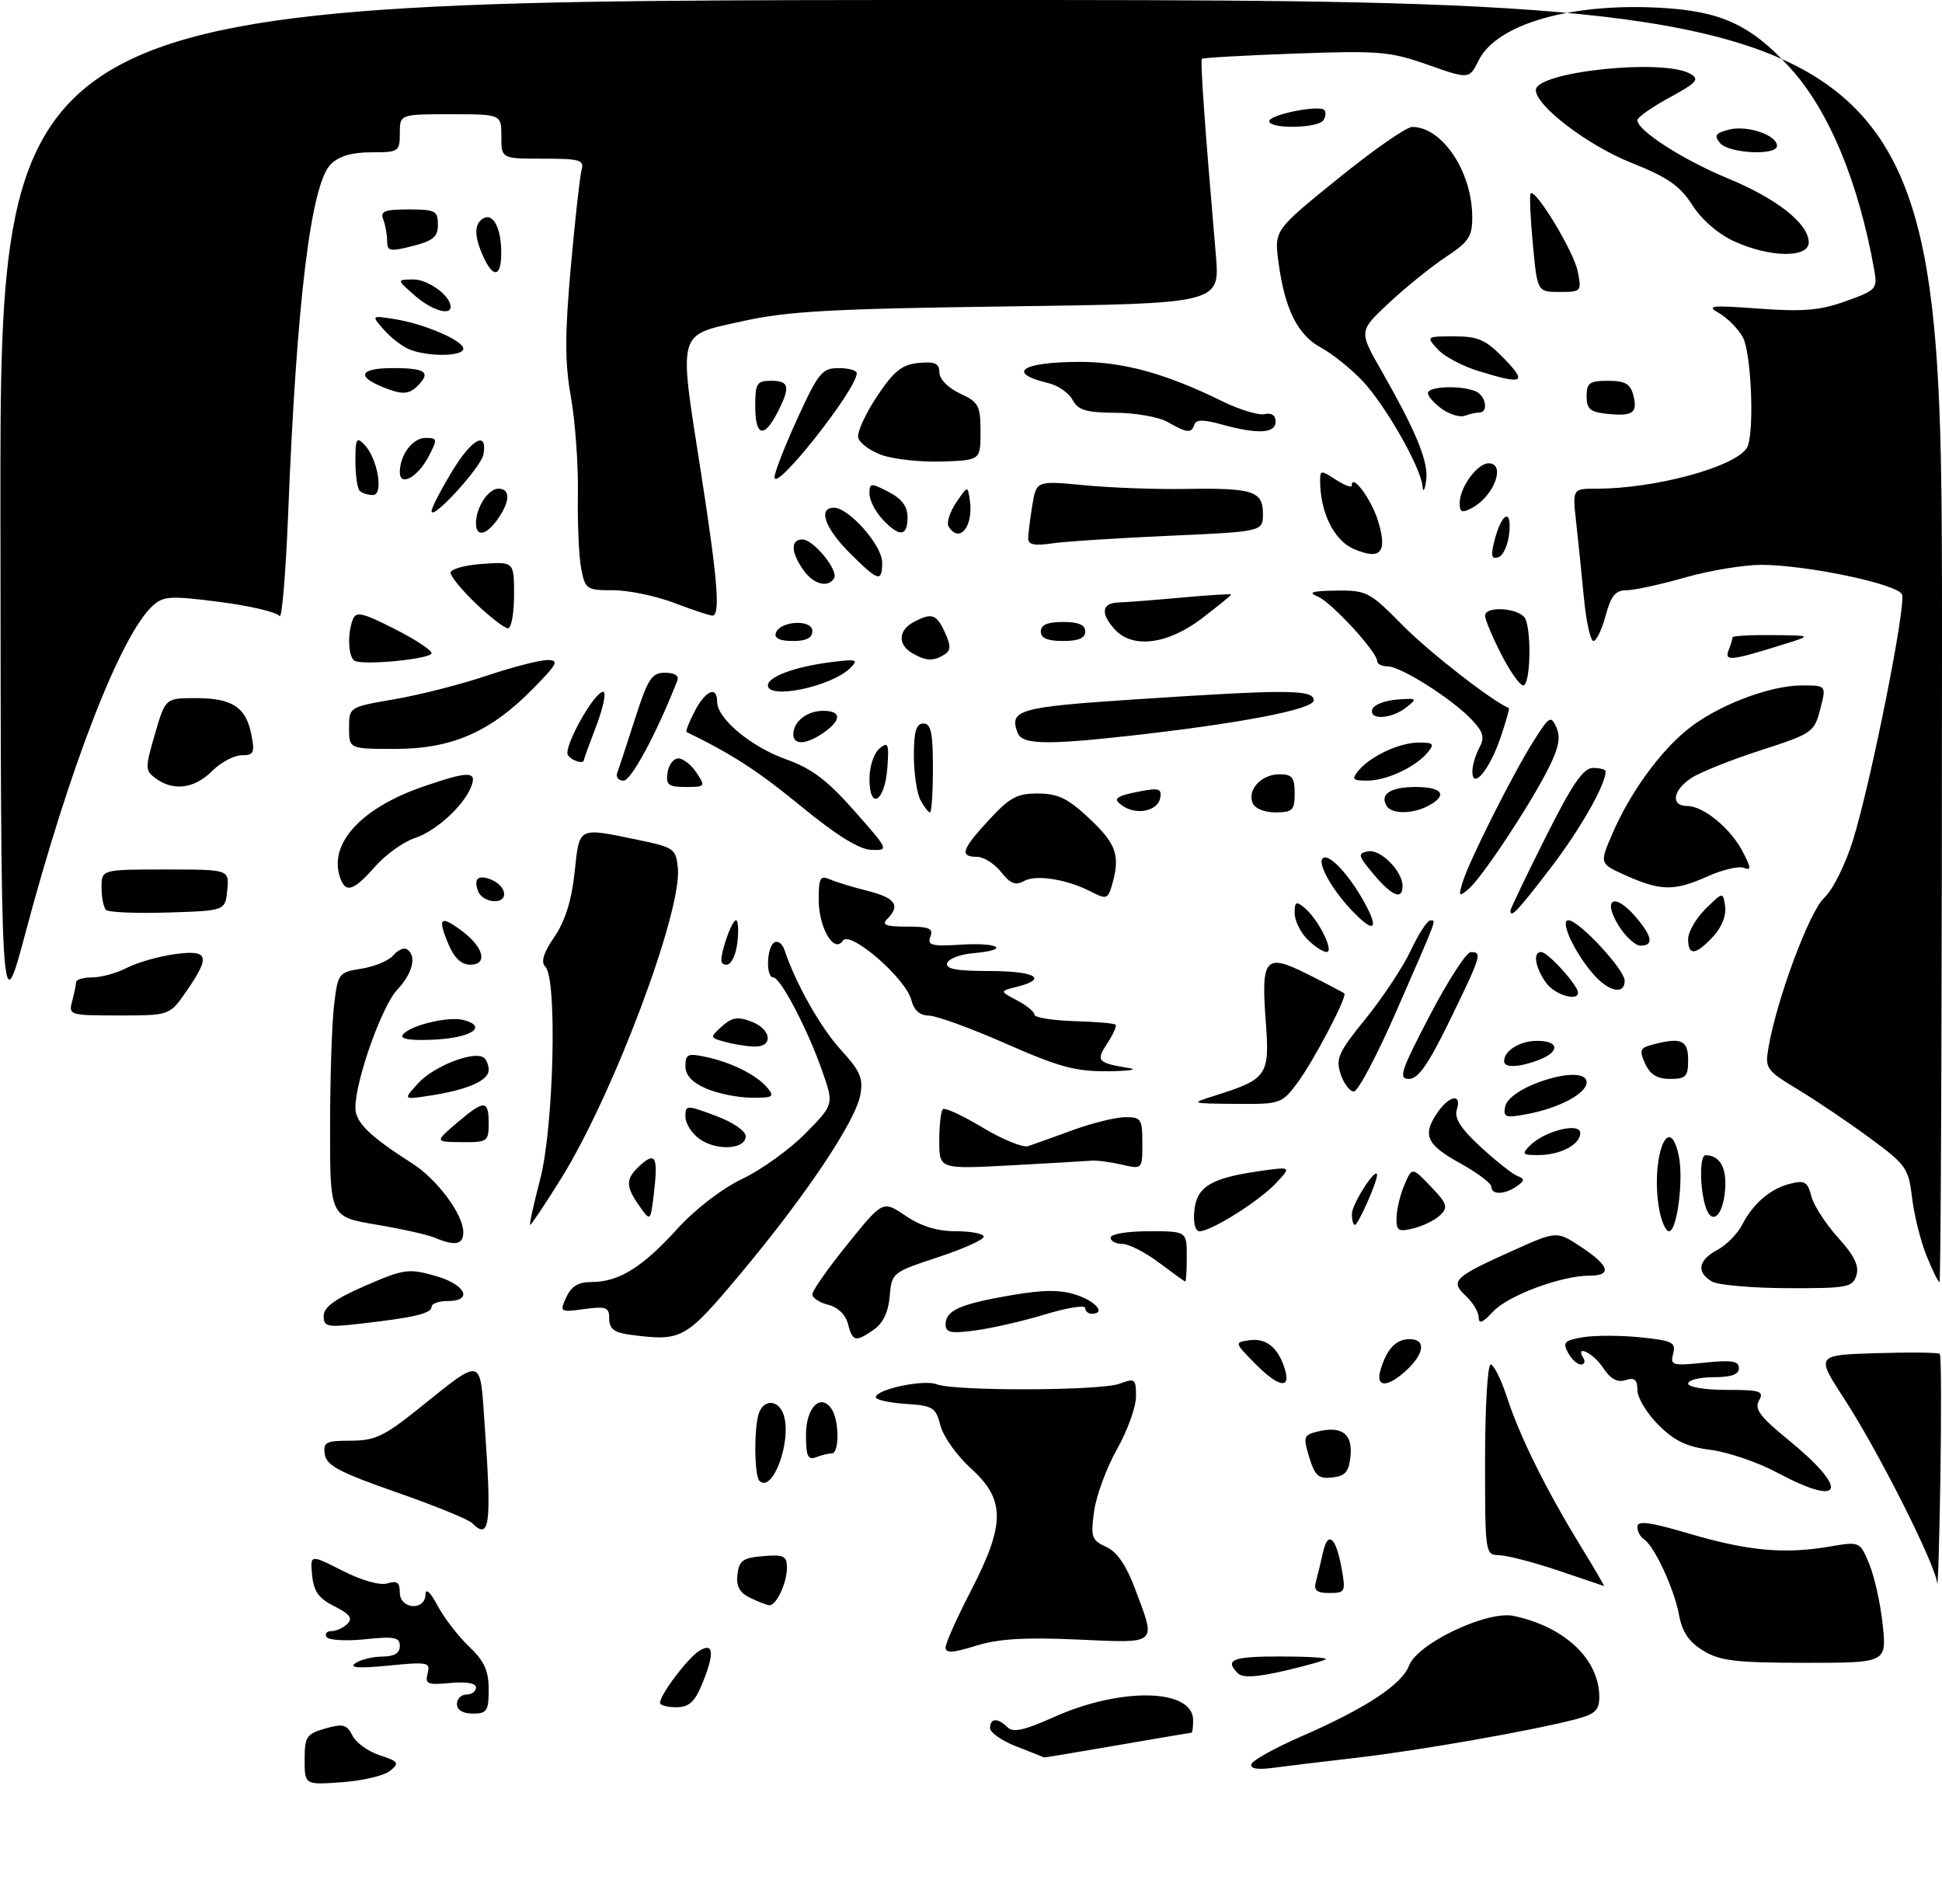 <?xml version="1.0" encoding="UTF-8" standalone="no"?>
<!DOCTYPE svg PUBLIC "-//W3C//DTD SVG 1.1//EN" "http://www.w3.org/Graphics/SVG/1.1/DTD/svg11.dtd" >
<svg xmlns="http://www.w3.org/2000/svg" xmlns:xlink="http://www.w3.org/1999/xlink" version="1.1" viewBox="0 0 306 300">
 <g >
 <path fill="currentColor"
d=" M 48.00 277.26 C 48.00 273.64 48.29 273.21 51.25 272.35 C 54.05 271.55 54.64 271.70 55.53 273.46 C 56.09 274.58 58.03 275.98 59.84 276.57 C 62.80 277.54 62.97 277.78 61.48 279.01 C 60.57 279.77 57.17 280.58 53.92 280.81 C 48.00 281.24 48.00 281.24 48.00 277.26 Z  M 197.18 277.96 C 197.38 277.36 200.91 275.40 205.02 273.61 C 215.15 269.20 220.89 265.43 222.03 262.43 C 223.35 258.94 234.34 253.73 238.50 254.61 C 246.58 256.32 252.00 261.46 252.00 267.41 C 252.00 269.47 251.33 270.10 248.25 270.90 C 241.51 272.67 223.70 275.80 214.00 276.93 C 208.78 277.53 202.77 278.26 200.66 278.54 C 198.12 278.88 196.94 278.68 197.18 277.96 Z  M 160.25 275.22 C 157.91 274.32 156.00 273.00 156.00 272.29 C 156.00 270.69 157.23 270.63 158.76 272.16 C 159.63 273.03 161.41 272.64 166.06 270.55 C 176.65 265.80 188.00 266.05 188.00 271.04 C 188.00 272.12 187.89 273.00 187.75 273.01 C 187.61 273.01 182.32 273.91 176.00 275.00 C 169.68 276.09 164.50 276.96 164.50 276.92 C 164.50 276.88 162.59 276.12 160.25 275.22 Z  M 72.00 268.50 C 72.00 267.68 72.67 267.00 73.50 267.00 C 74.33 267.00 75.00 266.50 75.00 265.89 C 75.00 265.21 73.47 264.94 70.94 265.18 C 67.36 265.52 66.94 265.34 67.38 263.67 C 67.84 261.91 67.41 261.83 61.19 262.44 C 56.47 262.90 54.94 262.79 56.00 262.06 C 56.83 261.49 58.74 261.02 60.25 261.02 C 62.13 261.00 63.00 260.48 63.00 259.36 C 63.00 257.97 62.16 257.81 57.51 258.29 C 54.50 258.60 51.77 258.44 51.45 257.93 C 51.14 257.42 51.49 257.00 52.24 257.00 C 52.99 257.00 54.12 256.48 54.75 255.85 C 55.62 254.98 55.11 254.31 52.70 253.10 C 50.22 251.86 49.43 250.76 49.18 248.20 C 48.87 244.90 48.87 244.90 53.99 247.50 C 57.06 249.05 59.90 249.85 61.06 249.48 C 62.55 249.01 63.00 249.34 63.00 250.93 C 63.00 253.56 66.98 253.87 67.04 251.25 C 67.07 250.17 67.80 250.83 68.95 253.00 C 69.98 254.93 72.21 257.82 73.91 259.44 C 76.31 261.72 77.00 263.23 77.00 266.19 C 77.00 269.59 76.73 270.00 74.50 270.00 C 72.94 270.00 72.00 269.43 72.00 268.50 Z  M 104.00 268.31 C 104.00 267.03 108.35 261.26 110.18 260.12 C 112.50 258.67 112.62 260.57 110.55 265.53 C 109.43 268.20 108.52 269.00 106.55 269.00 C 105.15 269.00 104.00 268.69 104.00 268.31 Z  M 195.05 263.65 C 192.91 261.51 194.18 261.00 201.67 261.00 C 205.88 261.00 209.14 261.19 208.91 261.42 C 208.68 261.66 205.70 262.49 202.30 263.28 C 197.96 264.28 195.79 264.39 195.05 263.65 Z  M 268.38 260.09 C 266.11 258.70 265.06 257.15 264.55 254.39 C 263.77 250.25 260.63 243.51 259.01 242.51 C 258.46 242.16 258.00 241.29 258.00 240.56 C 258.00 239.55 259.96 239.81 266.25 241.67 C 275.42 244.37 281.16 244.90 288.27 243.69 C 293.05 242.87 293.05 242.87 294.54 246.44 C 295.36 248.41 296.31 252.71 296.66 256.01 C 297.28 262.00 297.28 262.00 284.39 262.00 C 273.48 261.99 271.02 261.70 268.38 260.09 Z  M 149.00 259.58 C 149.00 258.90 150.80 254.87 153.00 250.62 C 158.42 240.14 158.42 236.28 153.00 231.38 C 150.80 229.39 148.63 226.35 148.19 224.63 C 147.45 221.75 147.01 221.48 142.69 221.20 C 140.11 221.03 138.00 220.56 138.00 220.15 C 138.00 218.92 145.55 217.31 147.59 218.11 C 150.43 219.22 173.47 219.15 176.43 218.02 C 178.83 217.11 179.00 217.24 179.00 220.04 C 179.00 221.68 177.65 225.42 176.01 228.34 C 174.36 231.25 172.74 235.65 172.40 238.11 C 171.84 242.19 172.00 242.68 174.30 243.73 C 176.02 244.51 177.47 246.64 178.90 250.47 C 182.19 259.24 182.58 258.91 169.75 258.33 C 161.42 257.96 157.27 258.22 153.75 259.32 C 150.14 260.45 149.00 260.51 149.00 259.58 Z  M 118.20 251.76 C 116.53 250.95 115.98 249.95 116.20 248.08 C 116.46 245.89 117.06 245.45 120.25 245.19 C 123.50 244.92 124.00 245.16 124.00 247.01 C 124.00 249.41 122.30 253.03 121.21 252.93 C 120.82 252.90 119.47 252.37 118.20 251.76 Z  M 207.34 249.25 C 207.60 248.29 208.11 246.20 208.46 244.61 C 209.25 241.07 210.53 242.21 211.42 247.25 C 212.05 250.80 211.95 251.00 209.48 251.00 C 207.48 251.00 206.98 250.59 207.34 249.25 Z  M 305.23 249.41 C 304.90 246.38 295.96 228.65 290.66 220.50 C 286.10 213.50 286.10 213.50 295.68 213.21 C 300.95 213.05 305.43 213.10 305.65 213.32 C 305.87 213.53 305.91 222.21 305.75 232.61 C 305.59 243.00 305.35 250.56 305.23 249.41 Z  M 245.50 247.45 C 241.65 246.16 237.49 245.08 236.25 245.05 C 234.02 245.00 234.00 244.87 234.00 230.00 C 234.00 221.75 234.40 215.00 234.88 215.00 C 235.37 215.00 236.53 217.34 237.47 220.20 C 239.49 226.38 243.59 234.67 249.02 243.53 C 251.20 247.09 252.87 249.96 252.74 249.90 C 252.61 249.85 249.35 248.74 245.50 247.45 Z  M 74.36 239.96 C 73.79 239.39 68.41 237.20 62.41 235.11 C 53.49 231.99 51.44 230.91 51.18 229.15 C 50.89 227.23 51.33 227.00 55.27 227.00 C 59.06 227.00 60.54 226.30 65.90 222.00 C 76.14 213.78 75.61 213.67 76.35 224.20 C 77.50 240.35 77.19 242.79 74.36 239.96 Z  M 280.00 232.02 C 276.98 230.40 272.28 228.80 269.56 228.45 C 265.79 227.97 263.84 227.04 261.31 224.51 C 259.49 222.69 258.00 220.22 258.00 219.03 C 258.00 217.37 257.56 217.00 256.13 217.46 C 254.83 217.87 253.76 217.28 252.61 215.53 C 251.09 213.20 248.10 211.74 249.50 214.00 C 249.84 214.55 249.66 215.00 249.09 215.00 C 248.53 215.00 247.62 214.16 247.07 213.13 C 246.19 211.50 246.51 211.18 249.50 210.69 C 251.38 210.39 255.46 210.40 258.54 210.72 C 263.52 211.23 264.10 211.52 263.64 213.28 C 263.15 215.13 263.49 215.23 268.56 214.71 C 272.87 214.26 274.00 214.44 274.00 215.57 C 274.00 216.57 272.80 217.00 270.00 217.00 C 267.80 217.00 266.00 217.45 266.00 218.00 C 266.00 218.56 268.68 219.00 272.05 219.00 C 277.41 219.00 277.99 219.19 277.17 220.67 C 276.42 222.00 277.32 223.22 281.61 226.72 C 291.47 234.75 290.59 237.67 280.00 232.02 Z  M 119.66 233.32 C 118.83 232.50 118.79 224.70 119.61 222.58 C 120.45 220.38 122.74 220.60 123.49 222.96 C 124.79 227.06 121.72 235.38 119.66 233.32 Z  M 206.30 229.63 C 205.32 226.42 205.41 226.11 207.54 225.58 C 211.38 224.61 213.14 225.88 212.80 229.38 C 212.56 231.89 212.00 232.56 209.93 232.80 C 207.77 233.05 207.20 232.55 206.30 229.63 Z  M 127.00 226.08 C 127.00 221.70 129.37 219.40 131.09 222.10 C 132.25 223.95 132.25 229.00 131.08 229.00 C 130.58 229.00 129.45 229.27 128.58 229.61 C 127.30 230.10 127.00 229.44 127.00 226.08 Z  M 197.67 214.76 C 194.50 211.52 194.50 211.52 196.88 211.17 C 199.52 210.79 201.44 212.36 202.46 215.75 C 203.44 219.00 201.42 218.58 197.67 214.76 Z  M 217.56 215.75 C 218.55 212.49 219.99 211.00 222.12 211.00 C 224.68 211.00 224.48 213.20 221.69 215.83 C 218.61 218.72 216.66 218.68 217.56 215.75 Z  M 99.25 210.30 C 96.77 209.97 96.00 209.38 96.00 207.80 C 96.00 205.98 95.55 205.80 92.07 206.26 C 88.22 206.78 88.16 206.74 89.23 204.40 C 90.01 202.67 91.13 202.00 93.21 202.00 C 97.48 202.00 101.21 199.70 106.64 193.71 C 109.54 190.52 113.72 187.30 117.00 185.73 C 120.03 184.28 124.50 181.05 126.95 178.55 C 131.40 174.02 131.40 174.02 129.56 168.76 C 127.30 162.26 122.97 154.00 121.84 154.00 C 120.65 154.00 120.79 149.25 122.01 148.50 C 122.56 148.15 123.28 148.69 123.61 149.69 C 125.36 154.94 129.32 161.96 132.53 165.46 C 135.55 168.76 136.05 169.92 135.56 172.52 C 134.78 176.72 126.97 188.38 116.84 200.50 C 107.96 211.12 107.50 211.38 99.25 210.30 Z  M 133.62 208.61 C 133.25 207.16 132.03 205.97 130.51 205.59 C 129.13 205.25 128.00 204.50 128.00 203.93 C 128.00 203.36 130.50 199.80 133.56 196.02 C 139.11 189.14 139.11 189.14 142.70 191.57 C 145.14 193.22 147.67 194.00 150.64 194.00 C 153.04 194.00 155.00 194.39 155.00 194.86 C 155.00 195.34 151.74 196.80 147.75 198.11 C 140.59 200.47 140.50 200.55 140.19 204.23 C 139.99 206.69 139.14 208.49 137.72 209.48 C 134.82 211.52 134.32 211.41 133.62 208.61 Z  M 149.00 208.66 C 149.00 206.48 151.32 205.45 159.35 204.08 C 164.45 203.21 167.06 203.19 169.60 204.03 C 172.74 205.07 174.31 207.00 172.00 207.00 C 171.45 207.00 171.00 206.59 171.00 206.09 C 171.00 205.59 168.19 206.04 164.75 207.08 C 161.31 208.13 156.36 209.27 153.75 209.62 C 149.80 210.15 149.00 209.99 149.00 208.66 Z  M 51.00 207.34 C 51.00 205.96 52.79 204.66 57.53 202.60 C 63.61 199.95 64.36 199.84 68.53 201.01 C 73.36 202.36 74.67 205.00 70.50 205.00 C 69.12 205.00 68.00 205.41 68.00 205.92 C 68.00 206.95 65.20 207.61 56.75 208.57 C 51.54 209.17 51.00 209.05 51.00 207.34 Z  M 233.00 207.59 C 233.00 206.76 232.09 205.23 230.97 204.19 C 228.44 201.83 229.07 201.23 238.45 197.02 C 245.31 193.94 245.31 193.94 249.16 196.49 C 253.62 199.44 254.06 201.00 250.44 201.00 C 245.98 201.00 237.59 204.14 235.25 206.67 C 233.65 208.41 233.00 208.68 233.00 207.59 Z  M 269.75 201.92 C 267.26 200.47 267.58 198.56 270.59 196.95 C 272.01 196.19 273.76 194.43 274.48 193.03 C 276.26 189.60 278.96 187.29 282.12 186.50 C 284.36 185.94 284.84 186.23 285.40 188.45 C 285.76 189.88 287.65 192.82 289.61 194.99 C 292.20 197.85 292.98 199.47 292.51 200.96 C 291.92 202.84 291.07 203.00 281.68 202.97 C 276.08 202.95 270.71 202.48 269.75 201.92 Z  M 182.60 198.93 C 180.46 197.32 177.87 196.00 176.85 196.00 C 175.83 196.00 175.00 195.55 175.00 195.00 C 175.00 194.44 177.67 194.00 181.00 194.00 C 187.00 194.00 187.00 194.00 187.00 198.00 C 187.00 200.20 186.89 201.97 186.75 201.93 C 186.61 201.89 184.75 200.54 182.60 198.93 Z  M 303.54 197.80 C 302.61 195.50 301.60 191.39 301.28 188.69 C 300.73 184.07 300.33 183.50 294.68 179.35 C 291.38 176.91 286.29 173.48 283.37 171.71 C 278.26 168.62 278.08 168.37 278.67 165.00 C 279.98 157.38 285.11 143.62 287.44 141.46 C 288.79 140.22 290.78 136.22 291.98 132.37 C 294.80 123.25 300.37 95.40 299.70 93.67 C 299.08 92.04 284.63 89.00 277.50 89.00 C 274.75 89.00 269.35 89.90 265.50 91.00 C 261.65 92.10 257.51 93.00 256.29 93.00 C 254.55 93.00 253.85 93.86 253.00 97.00 C 252.41 99.20 251.54 101.00 251.08 101.00 C 250.61 101.00 249.94 97.96 249.58 94.25 C 249.23 90.54 248.67 85.14 248.35 82.25 C 247.77 77.00 247.77 77.00 251.55 77.00 C 260.76 77.00 273.23 73.63 275.23 70.61 C 276.48 68.73 276.01 55.65 274.60 53.11 C 273.88 51.80 272.20 50.11 270.89 49.35 C 268.79 48.15 269.54 48.07 277.17 48.63 C 284.17 49.14 286.80 48.91 290.86 47.45 C 295.65 45.73 295.85 45.51 295.33 42.57 C 292.83 28.52 288.11 17.24 281.90 10.51 C 275.77 3.86 271.12 1.74 261.50 1.22 C 247.39 0.46 235.84 3.81 233.00 9.50 C 231.50 12.50 231.50 12.50 225.00 10.21 C 219.04 8.11 217.31 7.96 204.11 8.44 C 196.19 8.72 189.57 9.10 189.39 9.27 C 189.10 9.57 189.84 19.93 191.58 40.17 C 192.24 47.83 192.24 47.83 158.87 48.28 C 130.98 48.65 124.10 49.03 117.00 50.61 C 106.60 52.92 106.91 51.78 110.44 74.38 C 113.09 91.40 113.54 97.00 112.25 97.00 C 111.84 97.00 109.13 96.10 106.24 95.00 C 103.35 93.90 99.01 93.00 96.60 93.00 C 92.40 93.00 92.20 92.86 91.57 89.53 C 91.21 87.62 90.98 82.33 91.06 77.78 C 91.13 73.22 90.64 66.38 89.96 62.57 C 88.99 57.11 88.99 52.77 89.94 42.07 C 90.61 34.61 91.38 27.71 91.64 26.75 C 92.08 25.21 91.34 25.00 85.57 25.00 C 79.00 25.00 79.00 25.00 79.00 21.50 C 79.00 18.00 79.00 18.00 71.00 18.00 C 63.00 18.00 63.00 18.00 63.00 21.00 C 63.00 23.89 62.83 24.00 58.50 24.00 C 55.42 24.00 53.40 24.60 52.11 25.89 C 48.99 29.01 46.73 47.54 45.41 80.83 C 45.03 90.36 44.41 97.67 44.04 97.07 C 43.67 96.47 39.45 95.47 34.66 94.85 C 26.90 93.85 25.76 93.91 24.09 95.42 C 19.08 99.96 11.05 120.57 4.01 147.00 C 0.14 161.50 0.14 161.50 0.07 80.75 C 0.00 0.00 0.00 0.00 153.00 0.00 C 306.00 0.00 306.00 0.00 306.00 101.00 C 306.00 156.55 305.82 202.00 305.61 202.00 C 305.39 202.00 304.46 200.11 303.54 197.80 Z  M 68.50 195.02 C 67.40 194.55 63.24 193.62 59.25 192.95 C 52.00 191.73 52.00 191.73 52.01 177.61 C 52.01 169.85 52.30 161.19 52.64 158.36 C 53.24 153.34 53.34 153.20 57.00 152.62 C 59.06 152.29 61.30 151.34 61.98 150.52 C 62.67 149.70 63.63 149.27 64.11 149.57 C 65.71 150.56 65.05 153.34 62.59 155.95 C 60.16 158.53 56.00 170.26 56.00 174.53 C 56.00 176.85 58.20 179.00 64.98 183.33 C 68.90 185.83 73.00 191.36 73.00 194.15 C 73.00 196.13 71.72 196.37 68.50 195.02 Z  M 188.19 190.76 C 188.55 186.98 190.84 185.60 198.50 184.52 C 203.50 183.81 203.50 183.81 201.06 186.42 C 198.43 189.24 190.86 194.00 189.01 194.00 C 188.33 194.00 188.00 192.69 188.19 190.76 Z  M 220.05 191.86 C 220.07 190.56 220.63 188.23 221.30 186.68 C 222.50 183.87 222.50 183.87 225.45 186.95 C 228.02 189.63 228.21 190.21 226.95 191.45 C 226.15 192.23 224.26 193.17 222.75 193.54 C 220.33 194.14 220.01 193.93 220.05 191.86 Z  M 261.47 190.71 C 260.01 182.92 262.90 174.69 264.51 182.04 C 265.32 185.74 264.27 194.00 262.98 194.00 C 262.49 194.00 261.81 192.52 261.47 190.71 Z  M 85.11 185.82 C 87.25 177.68 87.83 154.23 85.94 152.34 C 85.19 151.59 85.60 150.20 87.36 147.61 C 89.05 145.13 90.07 141.87 90.54 137.47 C 91.32 130.17 90.97 130.36 100.50 132.33 C 106.22 133.51 106.51 133.72 106.81 136.78 C 107.48 143.63 96.59 172.57 88.41 185.70 C 85.90 189.72 83.72 193.00 83.54 193.00 C 83.37 193.00 84.08 189.77 85.11 185.82 Z  M 213.02 191.25 C 213.04 189.66 216.93 183.65 216.98 185.13 C 217.02 186.20 214.00 193.00 213.49 193.00 C 213.22 193.00 213.01 192.21 213.02 191.25 Z  M 100.75 190.03 C 98.52 186.88 98.55 185.72 100.90 183.59 C 103.28 181.43 103.71 182.32 103.04 188.00 C 102.50 192.50 102.50 192.50 100.75 190.03 Z  M 268.64 189.79 C 267.79 186.60 267.85 182.00 268.75 182.02 C 271.03 182.06 272.11 184.01 271.82 187.52 C 271.46 191.87 269.56 193.22 268.64 189.79 Z  M 235.00 187.00 C 235.00 186.45 232.76 184.76 230.01 183.25 C 224.72 180.33 224.06 178.79 226.56 175.22 C 228.45 172.53 230.36 172.29 229.55 174.85 C 229.12 176.18 230.19 177.84 233.30 180.71 C 235.69 182.91 238.29 184.97 239.07 185.28 C 240.29 185.76 240.28 186.00 239.00 186.91 C 237.10 188.25 235.00 188.30 235.00 187.00 Z  M 148.00 179.78 C 148.00 177.33 148.25 175.08 148.56 174.77 C 148.87 174.47 151.68 175.76 154.81 177.65 C 157.94 179.54 161.18 180.86 162.00 180.59 C 162.82 180.32 165.97 179.19 169.00 178.08 C 172.03 176.97 175.74 176.05 177.25 176.03 C 179.81 176.00 180.00 176.28 180.00 180.12 C 180.00 184.25 180.00 184.25 176.75 183.50 C 174.96 183.09 172.82 182.81 172.00 182.88 C 171.18 182.95 165.44 183.28 159.25 183.62 C 148.00 184.22 148.00 184.22 148.00 179.78 Z  M 241.08 180.49 C 243.40 178.17 249.00 176.79 249.00 178.53 C 249.00 180.36 245.85 182.00 242.35 182.00 C 239.87 182.00 239.73 181.84 241.08 180.49 Z  M 110.25 179.48 C 109.01 178.60 108.00 177.02 108.00 175.96 C 108.00 174.08 108.12 174.08 112.75 175.80 C 115.46 176.81 117.50 178.19 117.50 179.03 C 117.50 181.10 112.95 181.38 110.25 179.48 Z  M 71.96 176.96 C 76.30 173.25 77.00 173.26 77.00 177.00 C 77.00 179.87 76.81 180.00 72.75 179.96 C 68.50 179.92 68.50 179.92 71.96 176.96 Z  M 237.16 174.39 C 237.80 171.09 250.00 167.43 250.00 170.54 C 250.00 172.29 245.67 174.60 240.62 175.54 C 237.24 176.18 236.84 176.05 237.16 174.39 Z  M 191.50 172.61 C 199.68 170.03 200.08 169.45 199.45 161.01 C 198.69 150.86 199.34 150.13 206.11 153.53 C 209.08 155.02 211.64 156.37 211.82 156.52 C 212.35 156.99 206.93 167.29 204.34 170.75 C 201.97 173.90 201.69 174.00 194.70 173.93 C 187.50 173.87 187.50 173.87 191.50 172.61 Z  M 65.93 170.64 C 68.32 168.03 74.52 165.58 76.16 166.60 C 76.62 166.88 77.00 167.78 77.00 168.58 C 77.00 170.27 73.68 171.72 67.69 172.64 C 63.50 173.28 63.50 173.28 65.93 170.64 Z  M 111.25 171.51 C 109.04 170.55 108.00 169.41 108.00 167.97 C 108.00 166.09 108.38 165.92 111.25 166.54 C 115.33 167.42 119.26 169.40 120.95 171.43 C 122.09 172.81 121.78 173.00 118.37 172.96 C 116.24 172.94 113.04 172.29 111.25 171.51 Z  M 211.25 169.25 C 210.43 166.81 210.88 165.81 215.19 160.50 C 217.87 157.20 221.06 152.38 222.28 149.79 C 223.50 147.20 224.88 145.06 225.33 145.04 C 226.35 144.99 226.68 144.09 220.00 159.38 C 216.97 166.31 213.97 171.98 213.33 171.98 C 212.69 171.99 211.75 170.76 211.25 169.25 Z  M 225.28 160.02 C 228.15 154.53 231.06 150.03 231.75 150.02 C 233.59 149.99 233.42 150.55 228.48 160.70 C 225.08 167.69 223.47 170.00 222.01 170.00 C 220.31 170.00 220.71 168.78 225.28 160.02 Z  M 259.23 167.60 C 258.27 165.51 258.41 165.12 260.32 164.61 C 264.88 163.39 266.00 163.86 266.00 167.00 C 266.00 169.63 265.65 170.00 263.16 170.00 C 261.13 170.00 260.01 169.31 259.23 167.60 Z  M 158.50 164.44 C 153.00 162.02 147.54 160.03 146.36 160.02 C 144.94 160.01 144.01 159.19 143.61 157.59 C 142.76 154.18 133.93 146.53 132.81 148.22 C 131.42 150.32 129.00 146.18 129.00 141.70 C 129.00 138.35 129.25 137.90 130.75 138.55 C 131.71 138.97 134.41 139.80 136.75 140.38 C 141.10 141.48 141.92 142.68 139.80 144.80 C 138.87 145.73 139.56 146.00 142.91 146.00 C 146.44 146.00 147.10 146.29 146.60 147.59 C 146.08 148.95 146.79 149.14 151.50 148.84 C 157.56 148.47 159.22 149.69 153.33 150.19 C 151.31 150.36 149.47 151.06 149.24 151.75 C 148.94 152.67 150.70 153.00 155.92 153.00 C 163.11 153.00 165.24 154.22 160.25 155.48 C 157.50 156.17 157.50 156.17 160.25 157.62 C 161.76 158.41 163.00 159.43 163.00 159.88 C 163.00 160.33 165.79 160.78 169.20 160.89 C 172.61 160.99 175.58 161.24 175.78 161.45 C 175.99 161.66 175.40 162.99 174.47 164.40 C 172.64 167.19 172.90 167.47 178.00 168.31 C 179.38 168.54 177.80 168.76 174.50 168.79 C 169.51 168.84 166.82 168.11 158.50 164.44 Z  M 237.00 167.20 C 237.00 165.54 239.50 164.00 242.20 164.00 C 245.70 164.00 245.84 165.73 242.43 167.02 C 239.32 168.21 237.00 168.28 237.00 167.20 Z  M 114.15 164.14 C 111.84 163.49 111.83 163.46 113.76 161.71 C 115.32 160.31 116.26 160.15 118.36 160.95 C 121.63 162.19 121.91 165.04 118.75 164.90 C 117.51 164.85 115.44 164.50 114.15 164.14 Z  M 63.44 163.09 C 64.35 161.63 70.59 160.08 73.02 160.71 C 76.90 161.73 74.35 163.50 68.58 163.80 C 64.86 164.00 63.04 163.74 63.44 163.09 Z  M 11.37 157.75 C 11.70 156.51 11.98 155.16 11.99 154.75 C 11.99 154.34 13.15 154.00 14.55 154.00 C 15.95 154.00 18.42 153.32 20.03 152.48 C 21.65 151.65 25.00 150.69 27.48 150.35 C 32.90 149.60 33.23 150.62 29.36 156.20 C 26.73 160.00 26.73 160.00 18.75 160.00 C 10.96 160.00 10.78 159.95 11.37 157.75 Z  M 243.56 154.78 C 241.87 152.37 241.51 150.00 242.83 150.00 C 243.69 150.00 247.20 153.61 248.41 155.75 C 249.70 158.02 245.20 157.12 243.56 154.78 Z  M 251.29 153.75 C 248.26 150.44 245.68 145.00 247.13 145.00 C 248.78 145.00 256.00 152.77 256.00 154.54 C 256.00 156.71 253.63 156.31 251.29 153.75 Z  M 70.65 148.75 C 68.91 144.60 69.37 144.14 72.77 146.67 C 76.24 149.26 76.91 152.00 74.08 152.00 C 72.69 152.00 71.56 150.93 70.65 148.75 Z  M 114.26 148.50 C 114.85 146.57 115.62 145.00 115.97 145.00 C 116.31 145.00 116.41 146.57 116.19 148.50 C 115.96 150.49 115.22 152.00 114.48 152.00 C 113.46 152.00 113.42 151.25 114.26 148.50 Z  M 206.00 148.00 C 204.90 146.90 204.00 145.04 204.00 143.88 C 204.00 142.06 204.23 141.94 205.57 143.05 C 207.74 144.86 210.30 150.00 209.03 150.00 C 208.46 150.00 207.10 149.10 206.00 148.00 Z  M 266.00 147.95 C 266.00 146.83 267.24 144.69 268.75 143.20 C 271.50 140.50 271.50 140.50 271.83 142.85 C 272.03 144.26 271.27 146.15 269.91 147.60 C 267.15 150.54 266.00 150.64 266.00 147.95 Z  M 254.99 145.75 C 252.46 141.58 254.41 140.61 257.68 144.41 C 260.37 147.54 260.63 149.00 258.49 149.00 C 257.65 149.00 256.08 147.54 254.99 145.75 Z  M 212.81 143.25 C 209.77 139.99 207.61 136.06 208.41 135.25 C 209.31 134.36 212.38 137.56 214.87 141.98 C 217.48 146.63 216.52 147.22 212.81 143.25 Z  M 16.70 143.37 C 16.32 142.98 16.00 141.39 16.00 139.83 C 16.00 137.00 16.00 137.00 26.06 137.00 C 36.13 137.00 36.13 137.00 35.81 140.25 C 35.50 143.50 35.50 143.50 26.45 143.78 C 21.47 143.94 17.09 143.75 16.70 143.37 Z  M 238.00 143.48 C 238.00 143.20 240.48 138.02 243.51 131.98 C 247.75 123.53 249.47 121.00 251.01 121.00 C 252.10 121.00 253.00 121.24 253.00 121.53 C 253.00 123.64 249.01 130.65 244.34 136.75 C 239.14 143.54 238.00 144.75 238.00 143.48 Z  M 75.35 140.46 C 74.59 138.48 75.29 137.79 77.28 138.55 C 79.78 139.51 80.25 142.00 77.94 142.00 C 76.84 142.00 75.67 141.31 75.35 140.46 Z  M 172.00 140.54 C 168.16 138.54 163.26 137.75 161.35 138.82 C 160.02 139.57 159.19 139.24 157.74 137.40 C 156.70 136.08 154.99 135.00 153.93 135.00 C 151.14 135.00 151.52 133.85 155.85 129.17 C 159.11 125.63 160.28 125.00 163.60 125.03 C 166.76 125.05 168.30 125.81 171.75 129.06 C 175.98 133.05 176.57 134.92 175.15 139.67 C 174.56 141.63 174.26 141.71 172.00 140.54 Z  M 216.44 137.75 C 213.97 134.81 213.88 134.47 215.55 134.14 C 217.51 133.75 221.00 137.26 221.00 139.61 C 221.00 141.88 219.35 141.21 216.44 137.75 Z  M 230.47 138.99 C 231.50 135.61 238.35 121.99 241.64 116.77 C 244.13 112.83 244.38 112.68 245.25 114.63 C 245.94 116.18 245.61 117.86 243.97 121.11 C 241.03 126.95 233.44 138.39 231.37 140.11 C 229.88 141.34 229.79 141.23 230.47 138.99 Z  M 53.53 138.09 C 51.85 132.81 57.02 127.26 66.68 123.94 C 73.71 121.52 75.12 121.48 74.32 123.75 C 73.26 126.78 68.80 130.91 65.39 132.04 C 63.58 132.63 60.74 134.67 59.08 136.56 C 55.64 140.48 54.39 140.82 53.53 138.09 Z  M 256.27 137.98 C 252.03 136.09 252.03 136.09 254.00 131.50 C 256.74 125.11 261.31 118.72 265.75 115.06 C 270.35 111.26 278.75 108.00 283.93 108.00 C 287.79 108.00 287.79 108.00 286.81 111.75 C 285.87 115.38 285.56 115.59 277.43 118.22 C 272.81 119.71 267.89 121.68 266.51 122.58 C 263.56 124.52 263.20 127.00 265.87 127.00 C 268.42 127.00 272.71 130.54 274.62 134.23 C 275.94 136.79 275.97 137.20 274.76 136.74 C 273.96 136.43 271.39 137.04 269.05 138.09 C 263.84 140.42 261.72 140.40 256.27 137.98 Z  M 126.21 127.03 C 119.42 121.46 115.34 118.82 108.18 115.34 C 108.00 115.26 108.57 113.79 109.45 112.09 C 111.17 108.78 113.00 108.00 113.00 110.58 C 113.00 113.22 118.34 117.68 123.86 119.64 C 127.90 121.08 130.34 122.92 134.61 127.75 C 140.06 133.92 140.09 134.00 137.31 133.91 C 135.40 133.85 131.85 131.65 126.21 127.03 Z  M 145.04 126.07 C 144.47 125.00 144.00 121.85 144.00 119.07 C 144.00 115.23 144.36 114.00 145.50 114.00 C 146.69 114.00 147.00 115.44 147.00 121.00 C 147.00 124.85 146.79 128.00 146.54 128.00 C 146.28 128.00 145.60 127.13 145.04 126.07 Z  M 177.03 127.06 C 175.18 125.86 175.66 125.45 179.82 124.65 C 182.62 124.12 183.09 124.29 182.81 125.76 C 182.43 127.75 179.21 128.47 177.03 127.06 Z  M 197.36 126.49 C 196.54 124.37 198.79 122.00 201.62 122.00 C 203.60 122.00 204.00 122.51 204.00 125.00 C 204.00 127.67 203.67 128.00 200.97 128.00 C 199.19 128.00 197.70 127.38 197.36 126.49 Z  M 218.50 127.00 C 217.35 125.15 219.10 124.00 223.06 124.00 C 227.30 124.00 228.18 125.30 225.07 126.96 C 222.61 128.28 219.30 128.30 218.50 127.00 Z  M 137.00 122.71 C 137.00 120.78 137.70 118.67 138.57 117.95 C 139.95 116.79 140.10 117.14 139.82 120.99 C 139.43 126.33 137.00 127.81 137.00 122.71 Z  M 24.57 122.67 C 22.85 121.41 22.84 121.07 24.41 115.67 C 26.06 110.00 26.06 110.00 30.84 110.00 C 36.59 110.00 38.76 111.42 39.61 115.75 C 40.17 118.61 39.99 119.00 38.08 119.00 C 36.89 119.00 34.78 120.12 33.41 121.50 C 30.65 124.26 27.34 124.70 24.57 122.67 Z  M 105.18 121.75 C 105.36 120.51 106.12 119.50 106.88 119.50 C 107.64 119.50 108.93 120.51 109.75 121.75 C 111.19 123.93 111.14 124.00 108.05 124.00 C 105.31 124.00 104.91 123.68 105.18 121.75 Z  M 97.26 121.75 C 97.52 121.06 98.78 117.24 100.06 113.25 C 102.10 106.90 102.69 106.00 104.80 106.00 C 106.33 106.00 107.03 106.46 106.72 107.25 C 103.51 115.47 99.46 123.00 98.26 123.00 C 97.45 123.00 97.00 122.44 97.26 121.75 Z  M 214.05 121.43 C 215.97 119.12 220.53 117.00 223.57 117.00 C 225.88 117.00 226.07 117.21 224.95 118.57 C 223.03 120.88 218.47 123.00 215.43 123.00 C 213.12 123.00 212.93 122.79 214.05 121.43 Z  M 232.00 121.56 C 232.00 120.63 232.49 118.96 233.09 117.84 C 233.97 116.19 233.75 115.36 231.89 113.39 C 228.84 110.14 220.73 105.00 218.66 105.00 C 217.75 105.00 217.00 104.63 217.00 104.18 C 217.00 102.71 209.75 94.84 207.60 93.97 C 206.02 93.34 206.76 93.11 210.53 93.06 C 215.35 93.00 215.81 93.24 221.03 98.54 C 225.19 102.75 235.13 110.50 237.75 111.56 C 237.88 111.62 237.29 113.73 236.42 116.27 C 234.71 121.30 232.00 124.54 232.00 121.56 Z  M 89.48 118.97 C 88.74 117.77 93.63 109.00 95.04 109.00 C 95.56 109.00 95.09 111.36 94.00 114.25 C 92.90 117.14 92.00 119.61 92.00 119.75 C 92.00 120.47 90.03 119.86 89.48 118.97 Z  M 55.00 114.70 C 55.00 111.41 55.00 111.41 62.13 110.18 C 66.05 109.51 72.59 107.85 76.65 106.48 C 80.72 105.12 85.03 104.00 86.23 104.00 C 88.15 104.00 87.87 104.56 83.97 108.53 C 77.30 115.33 71.19 118.00 62.30 118.00 C 55.00 118.00 55.00 118.00 55.00 114.70 Z  M 125.00 115.70 C 125.00 113.70 127.16 112.00 129.70 112.00 C 132.61 112.00 132.64 113.44 129.78 115.44 C 127.07 117.34 125.00 117.45 125.00 115.70 Z  M 160.36 115.50 C 158.95 111.83 160.43 111.41 179.14 110.18 C 202.93 108.61 207.00 108.63 207.00 110.35 C 207.00 111.78 195.16 114.04 177.50 115.99 C 164.80 117.39 161.05 117.29 160.36 115.50 Z  M 216.24 111.75 C 216.47 111.06 218.19 110.38 220.08 110.23 C 223.31 109.98 223.39 110.05 221.56 111.48 C 219.21 113.32 215.67 113.50 216.24 111.75 Z  M 121.00 107.98 C 121.00 106.62 125.28 105.05 130.93 104.33 C 134.99 103.82 135.33 103.92 134.00 105.24 C 131.05 108.18 121.00 110.29 121.00 107.98 Z  M 236.52 103.03 C 235.13 100.30 234.00 97.60 234.00 97.03 C 234.00 95.34 239.72 95.83 240.39 97.58 C 241.37 100.13 241.09 108.00 240.02 108.00 C 239.48 108.00 237.90 105.76 236.52 103.03 Z  M 55.99 104.17 C 54.89 103.80 54.67 100.03 55.59 97.61 C 56.10 96.30 57.08 96.52 62.09 99.05 C 65.34 100.69 68.00 102.43 68.00 102.92 C 68.00 103.79 57.96 104.83 55.99 104.17 Z  M 143.75 102.92 C 141.44 101.58 141.53 99.32 143.93 98.04 C 146.82 96.49 147.56 96.74 148.89 99.66 C 149.86 101.78 149.84 102.48 148.80 103.14 C 147.10 104.22 145.89 104.17 143.75 102.92 Z  M 272.37 102.47 C 272.72 101.57 273.00 100.65 273.00 100.42 C 273.00 100.19 275.81 100.03 279.25 100.07 C 285.50 100.13 285.50 100.13 281.32 101.44 C 272.73 104.13 271.69 104.25 272.37 102.47 Z  M 122.24 99.75 C 122.88 97.81 128.00 97.53 128.00 99.43 C 128.00 100.52 127.05 101.00 124.92 101.00 C 122.90 101.00 121.98 100.57 122.24 99.75 Z  M 164.00 99.50 C 164.00 98.45 165.06 98.00 167.50 98.00 C 169.94 98.00 171.00 98.45 171.00 99.50 C 171.00 100.55 169.94 101.00 167.50 101.00 C 165.06 101.00 164.00 100.55 164.00 99.50 Z  M 175.65 99.17 C 173.36 96.64 173.59 95.01 176.25 94.93 C 177.49 94.89 181.99 94.54 186.25 94.15 C 190.51 93.76 194.00 93.55 194.00 93.68 C 194.00 93.80 191.91 95.50 189.36 97.45 C 183.99 101.55 178.44 102.25 175.65 99.17 Z  M 75.04 95.15 C 72.82 93.04 71.00 90.83 71.00 90.25 C 71.00 89.67 73.25 89.04 76.00 88.85 C 81.00 88.50 81.00 88.50 81.00 93.75 C 81.00 96.64 80.57 99.00 80.04 99.00 C 79.52 99.00 77.27 97.27 75.04 95.15 Z  M 126.56 89.78 C 124.61 87.00 124.56 85.00 126.43 85.00 C 128.18 85.00 132.18 89.90 131.43 91.12 C 130.46 92.69 128.15 92.06 126.56 89.78 Z  M 133.88 87.12 C 129.94 83.17 128.84 80.00 131.42 80.00 C 133.75 80.00 139.00 85.94 139.00 88.58 C 139.00 91.82 138.43 91.66 133.88 87.12 Z  M 213.32 86.50 C 210.21 85.18 208.02 80.75 208.01 75.73 C 208.00 74.07 208.16 74.06 210.50 75.59 C 211.88 76.49 213.00 76.90 213.00 76.49 C 213.00 74.47 216.14 78.73 217.16 82.15 C 218.64 87.07 217.55 88.30 213.32 86.50 Z  M 235.43 85.38 C 236.54 80.90 238.20 79.89 237.82 83.92 C 237.64 85.81 236.87 87.55 236.11 87.80 C 235.04 88.16 234.88 87.60 235.43 85.38 Z  M 162.01 84.84 C 162.02 84.10 162.31 81.75 162.66 79.62 C 163.30 75.73 163.30 75.73 170.90 76.46 C 175.08 76.86 182.24 77.12 186.80 77.04 C 197.42 76.86 199.00 77.37 199.00 80.95 C 199.00 83.76 199.00 83.76 184.25 84.42 C 176.14 84.78 167.81 85.32 165.75 85.62 C 163.01 86.03 162.00 85.82 162.01 84.84 Z  M 75.00 82.43 C 75.00 79.97 76.93 77.00 78.54 77.00 C 80.44 77.00 80.40 78.98 78.44 81.78 C 76.63 84.37 75.00 84.68 75.00 82.43 Z  M 139.04 81.81 C 137.92 80.61 137.00 78.80 137.00 77.79 C 137.00 76.07 137.19 76.05 140.00 77.50 C 142.11 78.59 143.00 79.79 143.00 81.53 C 143.00 84.58 141.71 84.67 139.04 81.81 Z  M 149.47 82.96 C 149.12 82.38 149.65 80.69 150.65 79.21 C 152.48 76.50 152.48 76.50 152.82 78.82 C 153.42 82.95 151.18 85.72 149.47 82.96 Z  M 68.00 80.53 C 68.00 80.02 69.45 77.21 71.22 74.29 C 74.35 69.12 76.83 67.78 76.18 71.60 C 75.84 73.59 68.00 82.16 68.00 80.53 Z  M 230.00 79.26 C 230.00 76.81 232.77 73.00 234.56 73.00 C 237.33 73.00 235.43 78.16 231.98 80.01 C 230.35 80.89 230.00 80.75 230.00 79.26 Z  M 56.67 77.33 C 56.30 76.97 56.00 74.85 56.00 72.62 C 56.00 69.12 56.19 68.77 57.40 70.04 C 59.53 72.27 60.50 78.00 58.75 78.00 C 57.97 78.00 57.03 77.70 56.67 77.33 Z  M 224.15 76.64 C 223.91 73.69 218.30 63.83 214.67 60.00 C 212.85 58.08 209.91 55.72 208.14 54.77 C 204.48 52.81 202.42 48.67 201.45 41.31 C 200.78 36.28 200.78 36.28 210.83 28.14 C 216.36 23.66 221.61 20.00 222.51 20.00 C 227.24 20.00 231.93 26.99 231.98 34.12 C 232.00 37.27 231.46 38.09 227.80 40.51 C 225.49 42.04 221.47 45.29 218.86 47.73 C 214.11 52.17 214.11 52.17 217.63 58.33 C 223.25 68.18 225.16 72.88 224.71 75.79 C 224.49 77.28 224.23 77.66 224.15 76.64 Z  M 63.00 74.40 C 63.00 71.68 65.02 69.00 67.06 69.00 C 68.93 69.00 68.96 69.17 67.56 71.88 C 65.85 75.19 63.00 76.76 63.00 74.40 Z  M 122.04 75.21 C 122.02 74.50 123.64 70.34 125.64 65.96 C 128.95 58.72 129.54 58.00 132.14 58.00 C 133.71 58.00 135.00 58.36 135.00 58.80 C 135.00 61.33 122.11 77.65 122.04 75.21 Z  M 139.01 71.72 C 137.09 71.05 135.39 69.79 135.22 68.92 C 135.06 68.06 136.40 65.13 138.21 62.42 C 140.87 58.44 142.12 57.44 144.75 57.19 C 147.33 56.94 148.00 57.25 148.02 58.69 C 148.03 59.74 149.39 61.13 151.27 62.00 C 154.21 63.36 154.50 63.91 154.50 68.00 C 154.50 72.50 154.50 72.50 148.50 72.72 C 145.20 72.83 140.93 72.38 139.01 71.72 Z  M 119.00 64.00 C 119.00 60.40 119.25 60.00 121.50 60.00 C 124.40 60.00 124.58 60.97 122.47 65.05 C 120.36 69.14 119.00 68.73 119.00 64.00 Z  M 184.00 66.50 C 182.62 65.71 178.93 65.05 175.79 65.04 C 171.13 65.01 169.87 64.63 169.01 63.01 C 168.42 61.92 166.72 60.73 165.22 60.37 C 158.45 58.76 160.94 57.04 170.09 57.02 C 176.97 57.00 183.75 58.87 192.52 63.19 C 195.26 64.54 198.29 65.46 199.25 65.25 C 200.34 65.00 201.00 65.44 201.00 66.43 C 201.00 68.30 198.17 68.45 192.54 66.89 C 189.64 66.09 188.47 66.09 188.20 66.89 C 187.73 68.31 187.06 68.25 184.00 66.50 Z  M 227.24 64.46 C 226.01 63.59 225.00 62.46 225.00 61.94 C 225.00 60.89 229.97 60.67 232.42 61.61 C 234.10 62.25 234.63 65.00 233.08 65.00 C 232.58 65.00 231.56 65.23 230.82 65.51 C 230.09 65.80 228.48 65.32 227.24 64.46 Z  M 253.25 65.21 C 250.56 64.93 250.00 64.45 250.00 62.44 C 250.00 60.33 250.46 60.00 253.38 60.00 C 256.04 60.00 256.89 60.48 257.35 62.23 C 258.09 65.06 257.31 65.62 253.25 65.21 Z  M 60.35 61.01 C 56.06 59.27 56.73 58.00 61.94 58.00 C 67.08 58.00 67.96 58.64 65.80 60.80 C 64.42 62.18 63.36 62.22 60.35 61.01 Z  M 232.92 58.45 C 230.41 57.68 227.52 56.13 226.52 55.02 C 224.71 53.02 224.74 53.00 229.15 53.00 C 232.93 53.00 234.12 53.53 237.00 56.50 C 240.71 60.33 240.05 60.65 232.92 58.45 Z  M 64.50 55.05 C 63.40 54.60 61.60 53.22 60.50 51.97 C 58.50 49.70 58.50 49.70 62.06 50.26 C 66.83 51.00 73.00 53.65 73.00 54.95 C 73.00 56.18 67.41 56.24 64.50 55.05 Z  M 65.31 46.53 C 62.50 44.06 62.50 44.06 65.10 44.03 C 67.43 44.00 71.00 46.60 71.00 48.33 C 71.00 49.82 67.95 48.85 65.31 46.53 Z  M 241.53 38.43 C 241.13 34.26 240.98 30.68 241.19 30.48 C 241.97 29.70 247.99 39.65 248.60 42.75 C 249.23 45.92 249.17 46.00 245.74 46.00 C 242.23 46.00 242.23 46.00 241.53 38.43 Z  M 76.16 40.45 C 74.70 37.25 74.69 35.31 76.11 34.43 C 77.66 33.47 78.97 35.89 78.98 39.75 C 79.00 43.64 77.76 43.96 76.16 40.45 Z  M 61.00 37.98 C 61.00 36.98 60.73 35.45 60.39 34.58 C 59.89 33.28 60.60 33.00 64.39 33.00 C 68.58 33.00 69.00 33.22 69.00 35.38 C 69.00 37.32 68.26 37.94 65.00 38.77 C 61.43 39.68 61.00 39.59 61.00 37.98 Z  M 273.31 38.05 C 270.77 36.90 268.16 34.65 266.67 32.33 C 264.70 29.26 262.78 27.93 257.03 25.64 C 250.20 22.92 242.00 16.68 242.00 14.19 C 242.00 11.31 262.02 9.19 266.30 11.61 C 267.86 12.50 267.43 12.99 263.05 15.38 C 260.27 16.89 258.00 18.49 258.00 18.94 C 258.00 20.57 265.19 25.19 272.26 28.11 C 280.00 31.30 285.00 35.26 285.00 38.19 C 285.00 40.67 278.91 40.60 273.31 38.05 Z  M 271.03 22.54 C 270.04 21.34 270.29 20.97 272.49 20.41 C 275.33 19.70 280.00 21.29 280.00 22.98 C 280.00 24.56 272.40 24.19 271.03 22.54 Z  M 200.00 19.09 C 200.00 18.07 207.82 16.49 208.67 17.33 C 208.96 17.63 208.90 18.35 208.54 18.93 C 207.74 20.23 200.00 20.37 200.00 19.09 Z "/>
</g>
</svg>